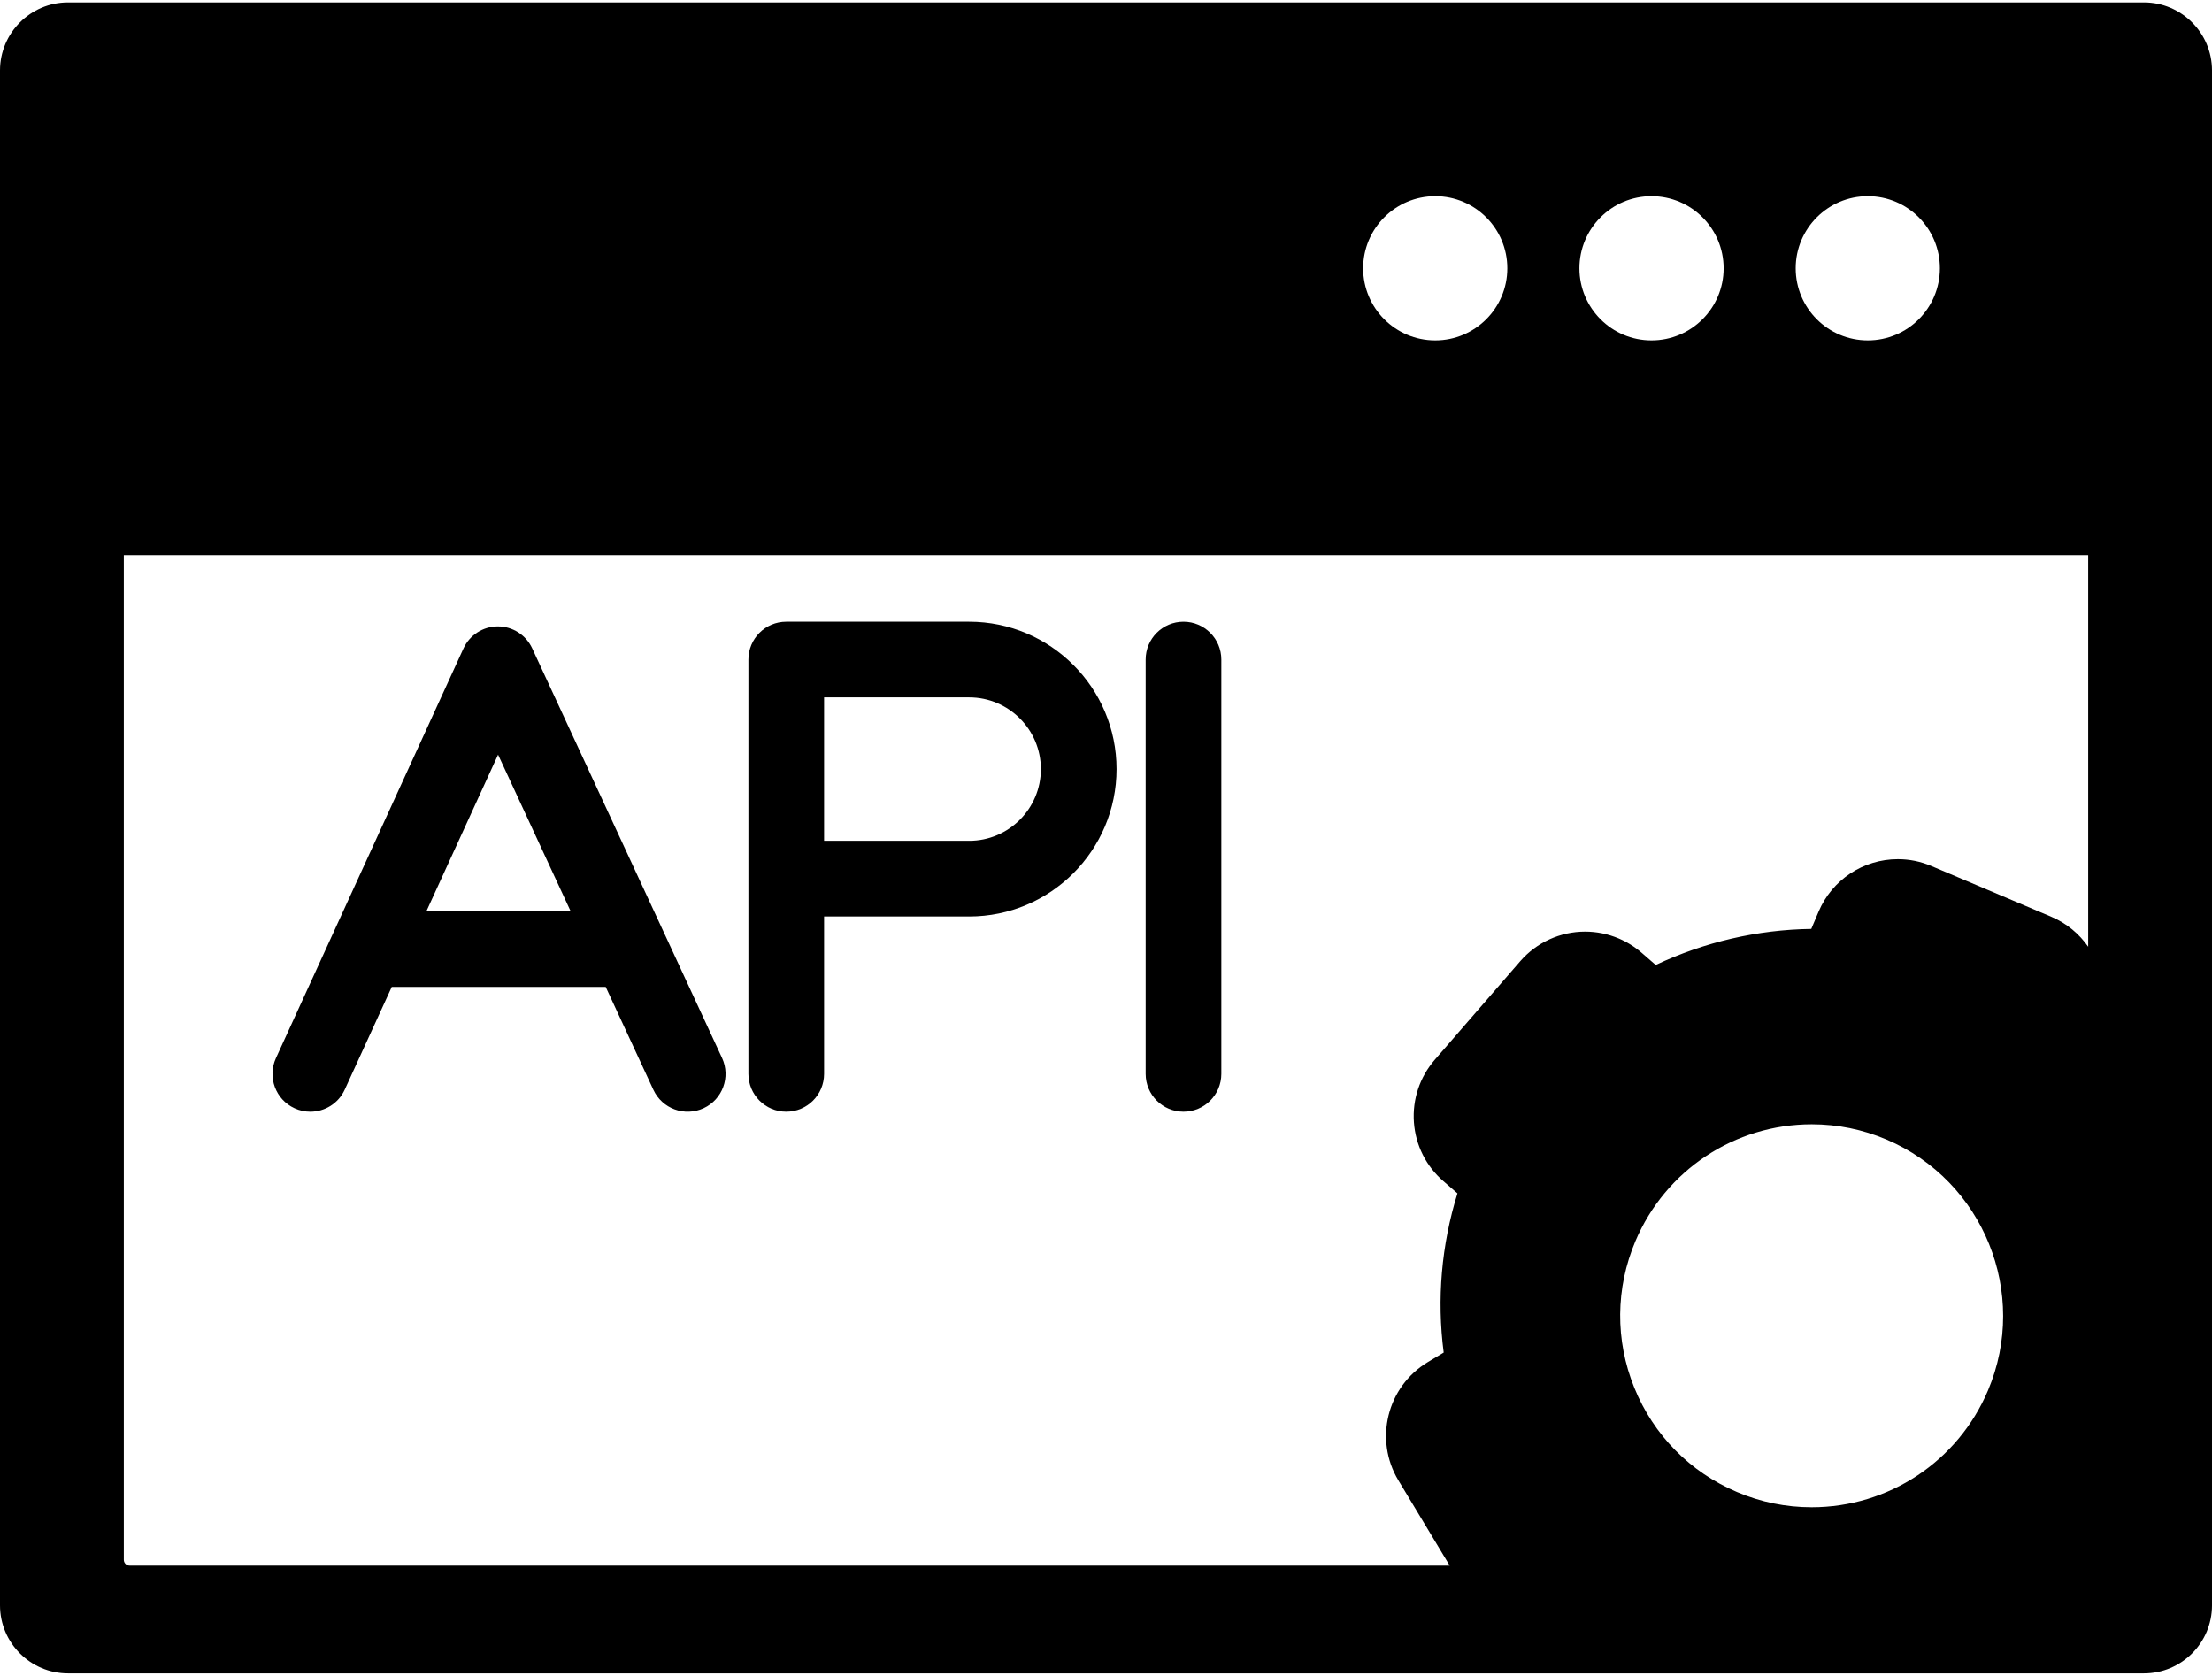 <svg width="800" height="606" viewBox="0 0 800 606" fill="none" xmlns="http://www.w3.org/2000/svg">
<path d="M192.474 234.442C190.232 229.606 185.388 226.512 180.059 226.512C180.049 226.512 180.038 226.512 180.028 226.512C174.687 226.524 169.84 229.642 167.617 234.499L99.794 382.642C96.649 389.514 99.668 397.636 106.539 400.781C108.385 401.625 110.322 402.025 112.228 402.025C117.415 402.025 122.377 399.059 124.678 394.034L141.689 356.878H219.057L236.306 394.093C239.484 400.95 247.617 403.933 254.476 400.754C261.333 397.575 264.314 389.44 261.137 382.583L192.474 234.442ZM154.219 329.51L180.137 272.903L206.373 329.51H154.219Z" fill="currentColor"/>
<path d="M350.518 224.821H284.358C276.8 224.821 270.674 230.948 270.674 238.506V388.337C270.674 395.895 276.8 402.021 284.358 402.021C291.916 402.021 298.042 395.895 298.042 388.337V331.421H350.518C379.908 331.421 403.815 307.512 403.815 278.124C403.817 248.733 379.908 224.821 350.518 224.821ZM350.518 304.053H298.042V252.19H350.518C364.817 252.19 376.446 263.823 376.446 278.122C376.449 292.421 364.817 304.053 350.518 304.053Z" fill="currentColor"/>
<path d="M428.027 224.821C420.469 224.821 414.343 230.948 414.343 238.506V388.337C414.343 395.895 420.469 402.021 428.027 402.021C435.585 402.021 441.711 395.895 441.711 388.337V238.506C441.711 230.948 435.583 224.821 428.027 224.821Z" fill="currentColor"/>
<path d="M775.404 0.867H24.598C11.034 0.867 0 11.905 0 25.469V580.535C0 594.097 11.034 605.132 24.598 605.132H775.406C788.968 605.132 800.002 594.097 800.002 580.535V25.469C800 11.905 788.968 0.867 775.404 0.867ZM591.472 448.827C602.339 423.16 627.373 406.575 655.251 406.575C664.537 406.575 673.611 408.423 682.225 412.069C717.375 426.958 733.865 467.665 718.985 502.817C708.107 528.482 683.074 545.065 655.208 545.065H655.206C645.92 545.065 636.846 543.217 628.238 539.568C611.208 532.36 598.004 518.951 591.061 501.81C584.116 484.671 584.261 465.855 591.472 448.827ZM675.512 70.939C689.92 70.939 701.59 82.617 701.59 97.017C701.59 111.421 689.92 123.095 675.512 123.095C661.114 123.095 649.438 111.421 649.438 97.017C649.438 82.617 661.114 70.939 675.512 70.939ZM597.295 70.939C611.693 70.939 623.371 82.617 623.371 97.017C623.371 111.421 611.693 123.095 597.295 123.095C582.897 123.095 571.217 111.421 571.217 97.017C571.217 82.617 582.897 70.939 597.295 70.939ZM519.076 70.939C533.474 70.939 545.141 82.617 545.141 97.017C545.141 111.421 533.474 123.095 519.076 123.095C504.667 123.095 492.998 111.421 492.998 97.017C493 82.617 504.67 70.939 519.076 70.939ZM44.779 564.074V200.735H755.221V342.364C751.985 337.728 747.48 333.901 741.901 331.537L698.503 313.166C694.64 311.528 690.564 310.699 686.39 310.699C673.851 310.699 662.594 318.151 657.709 329.688L655.072 335.918C635.646 336.189 616.375 340.665 598.802 348.956L593.695 344.52C591.223 342.377 588.434 340.644 585.417 339.368C581.541 337.728 577.455 336.897 573.267 336.897C564.265 336.897 555.707 340.808 549.785 347.631L518.899 383.242C513.461 389.528 510.783 397.545 511.36 405.842C511.96 414.139 515.747 421.705 522.021 427.137L527.109 431.554C521.309 450.183 519.608 469.825 522.131 489.12L516.343 492.602C501.646 501.444 496.886 520.606 505.735 535.324L524.303 566.158H46.863C45.714 566.158 44.779 565.223 44.779 564.074Z" fill="currentColor"/>
</svg>
